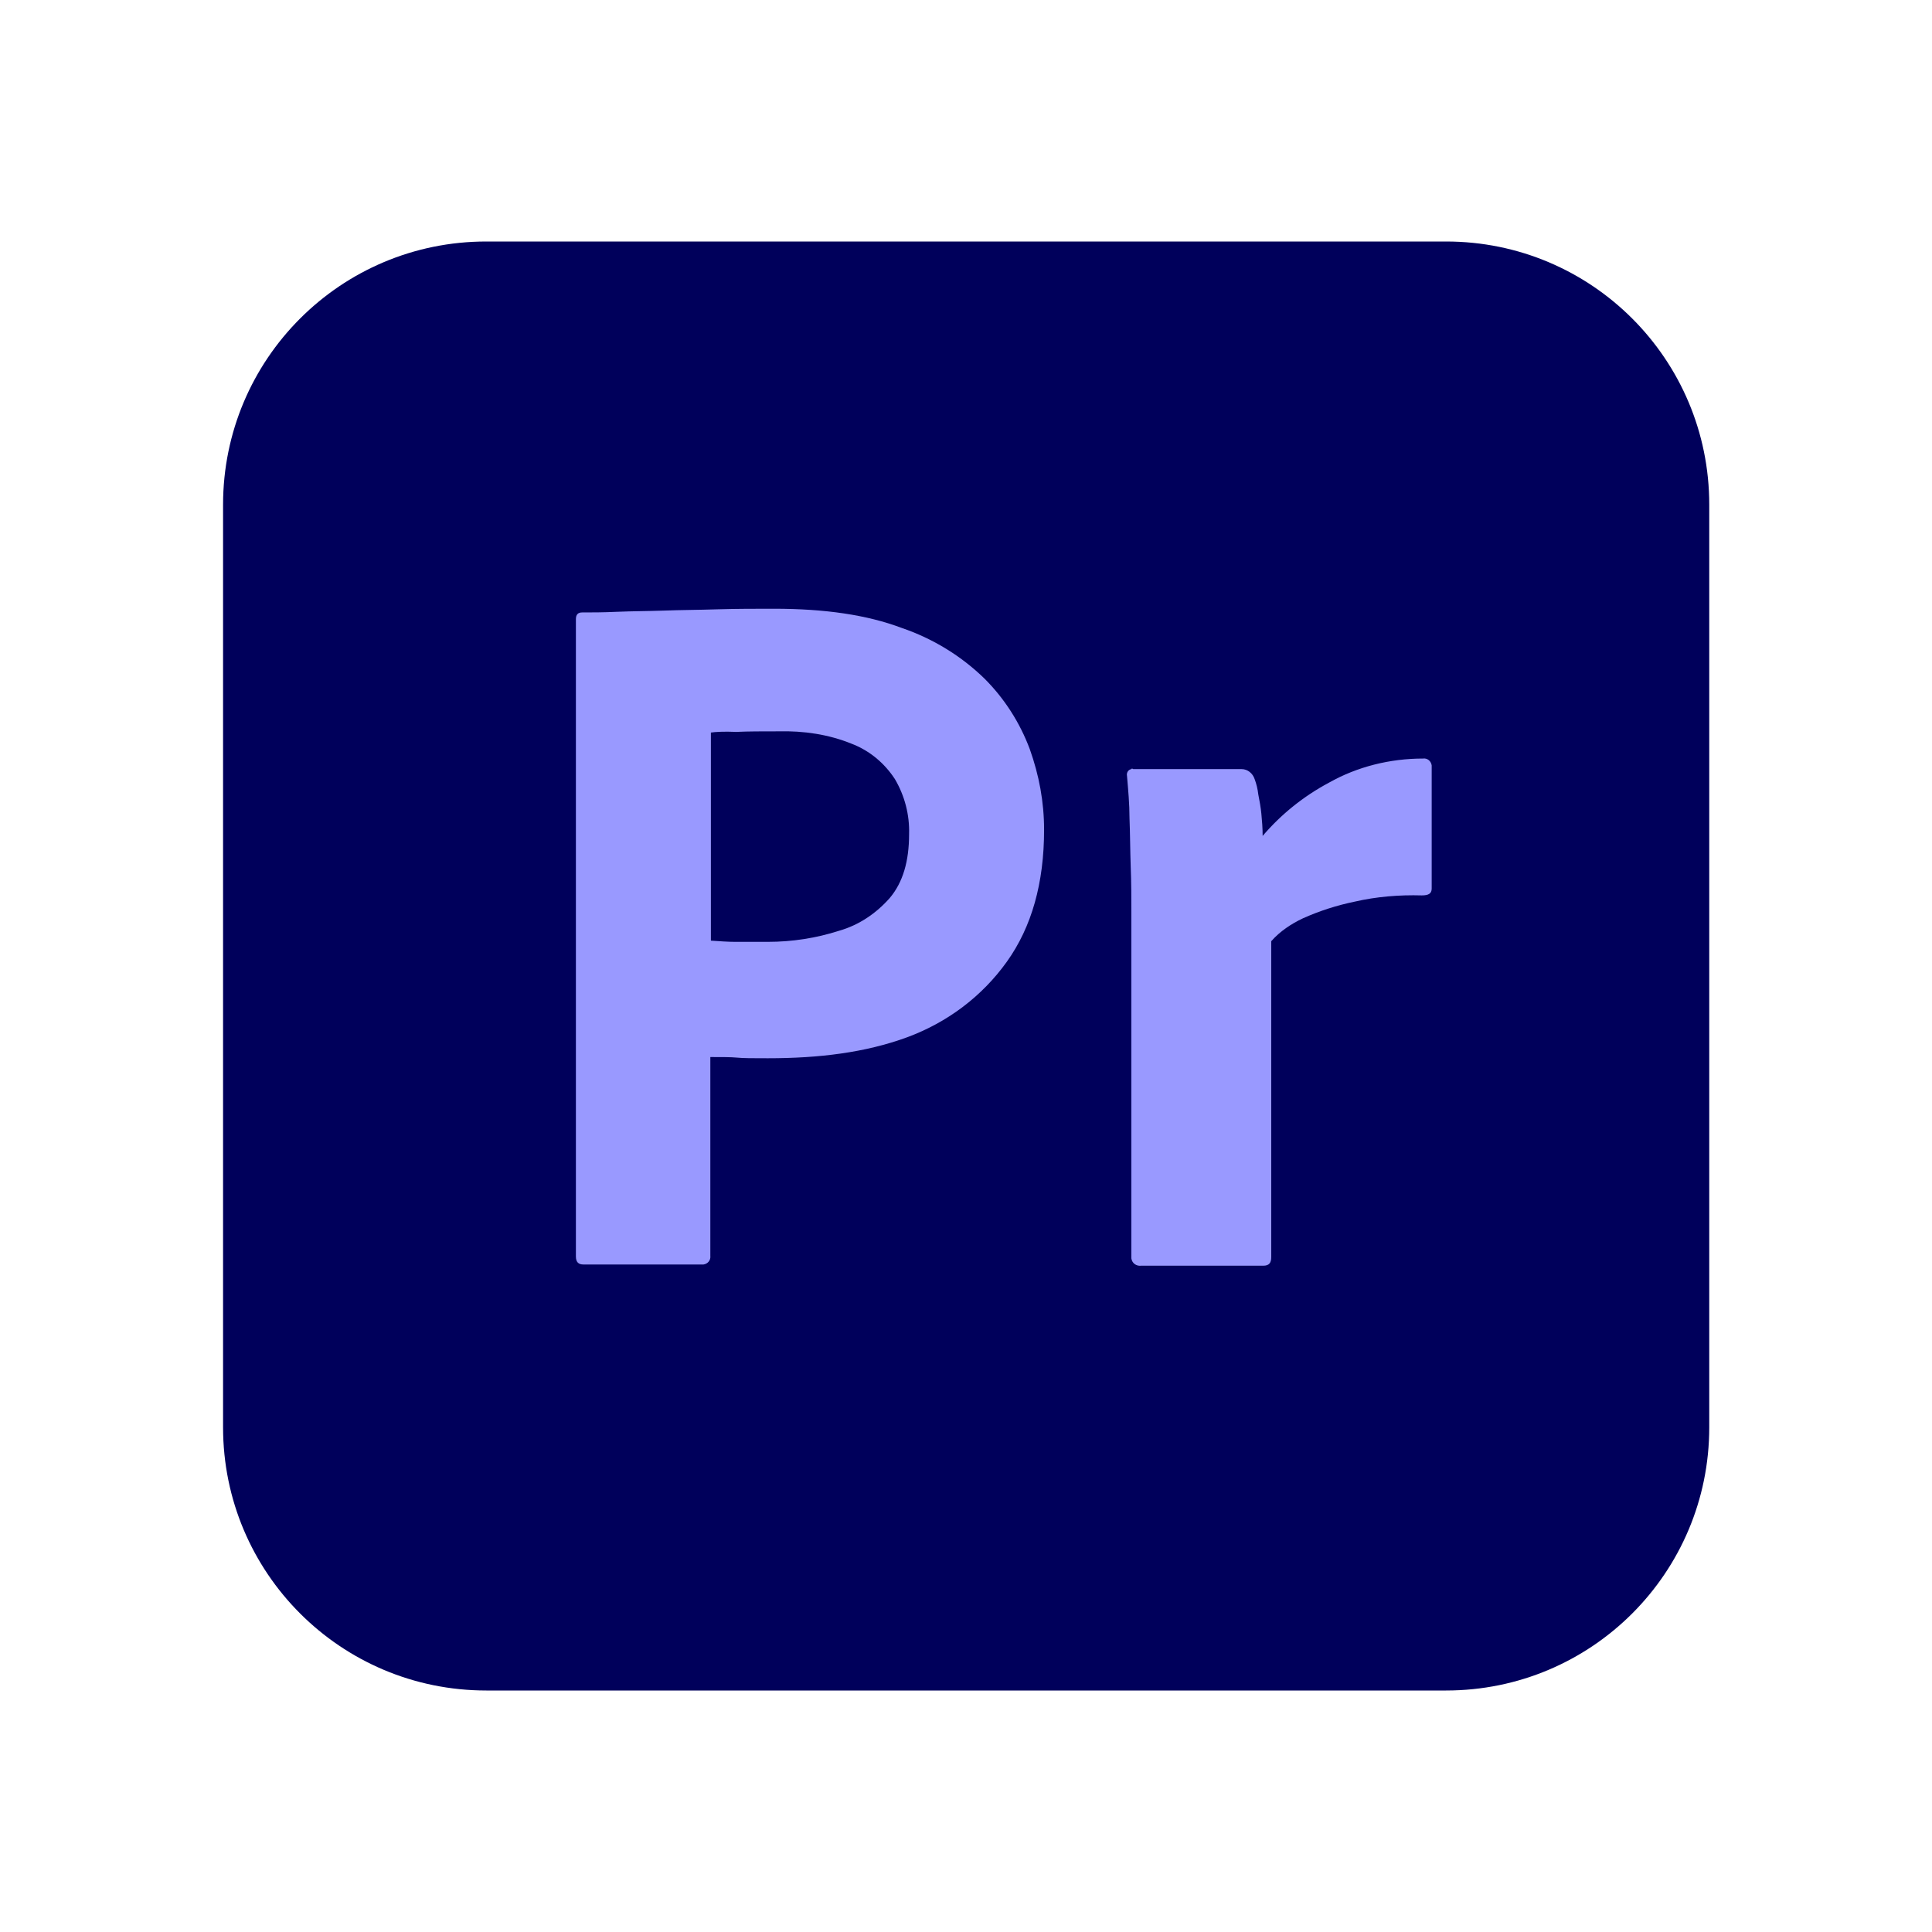 <svg width="24" height="24" viewBox="0 0 24 24" fill="none" xmlns="http://www.w3.org/2000/svg">
<path d="M6.041 3H17.964C19.771 3 21.233 4.462 21.233 6.269V17.731C21.233 19.538 19.771 21 17.964 21H6.041C4.233 21 2.771 19.538 2.771 17.731V6.269C2.771 4.462 4.233 3 6.041 3Z" fill="#00005B"/>
<path d="M7.154 15.615V7.692C7.154 7.638 7.177 7.608 7.231 7.608C7.362 7.608 7.485 7.608 7.662 7.6C7.847 7.592 8.039 7.592 8.247 7.585C8.454 7.577 8.677 7.577 8.916 7.569C9.154 7.562 9.385 7.562 9.616 7.562C10.247 7.562 10.77 7.638 11.2 7.8C11.585 7.931 11.939 8.146 12.231 8.431C12.477 8.677 12.67 8.977 12.793 9.308C12.908 9.631 12.97 9.962 12.97 10.308C12.97 10.969 12.816 11.515 12.508 11.946C12.2 12.377 11.77 12.7 11.27 12.885C10.747 13.077 10.17 13.146 9.539 13.146C9.354 13.146 9.231 13.146 9.154 13.138C9.077 13.131 8.97 13.131 8.824 13.131V15.6C8.831 15.654 8.793 15.7 8.739 15.708H7.247C7.185 15.708 7.154 15.677 7.154 15.608V15.615ZM8.831 9.1V11.685C8.939 11.692 9.039 11.7 9.131 11.7H9.539C9.839 11.7 10.139 11.654 10.424 11.562C10.67 11.492 10.885 11.346 11.054 11.154C11.216 10.961 11.293 10.7 11.293 10.361C11.3 10.123 11.239 9.885 11.116 9.677C10.985 9.477 10.8 9.323 10.577 9.238C10.293 9.123 9.985 9.077 9.67 9.085C9.47 9.085 9.293 9.085 9.147 9.092C8.993 9.085 8.885 9.092 8.831 9.1Z" fill="#9999FF"/>
<path d="M14.077 9.554H15.423C15.5 9.554 15.562 9.608 15.585 9.677C15.608 9.738 15.623 9.8 15.631 9.869C15.646 9.946 15.662 10.031 15.669 10.108C15.677 10.192 15.685 10.284 15.685 10.384C15.915 10.115 16.192 9.892 16.508 9.723C16.862 9.523 17.269 9.423 17.677 9.423C17.731 9.415 17.777 9.454 17.785 9.508V11.038C17.785 11.1 17.746 11.123 17.662 11.123C17.385 11.115 17.1 11.138 16.831 11.2C16.608 11.246 16.392 11.315 16.185 11.408C16.039 11.477 15.9 11.569 15.792 11.692V15.615C15.792 15.692 15.762 15.723 15.692 15.723H14.177C14.116 15.731 14.062 15.692 14.054 15.631V11.338C14.054 11.154 14.054 10.961 14.046 10.761C14.039 10.561 14.039 10.361 14.031 10.161C14.031 9.985 14.015 9.815 14 9.638C13.992 9.6 14.015 9.561 14.054 9.554C14.054 9.546 14.069 9.546 14.077 9.554Z" fill="#9999FF"/>
</svg>
